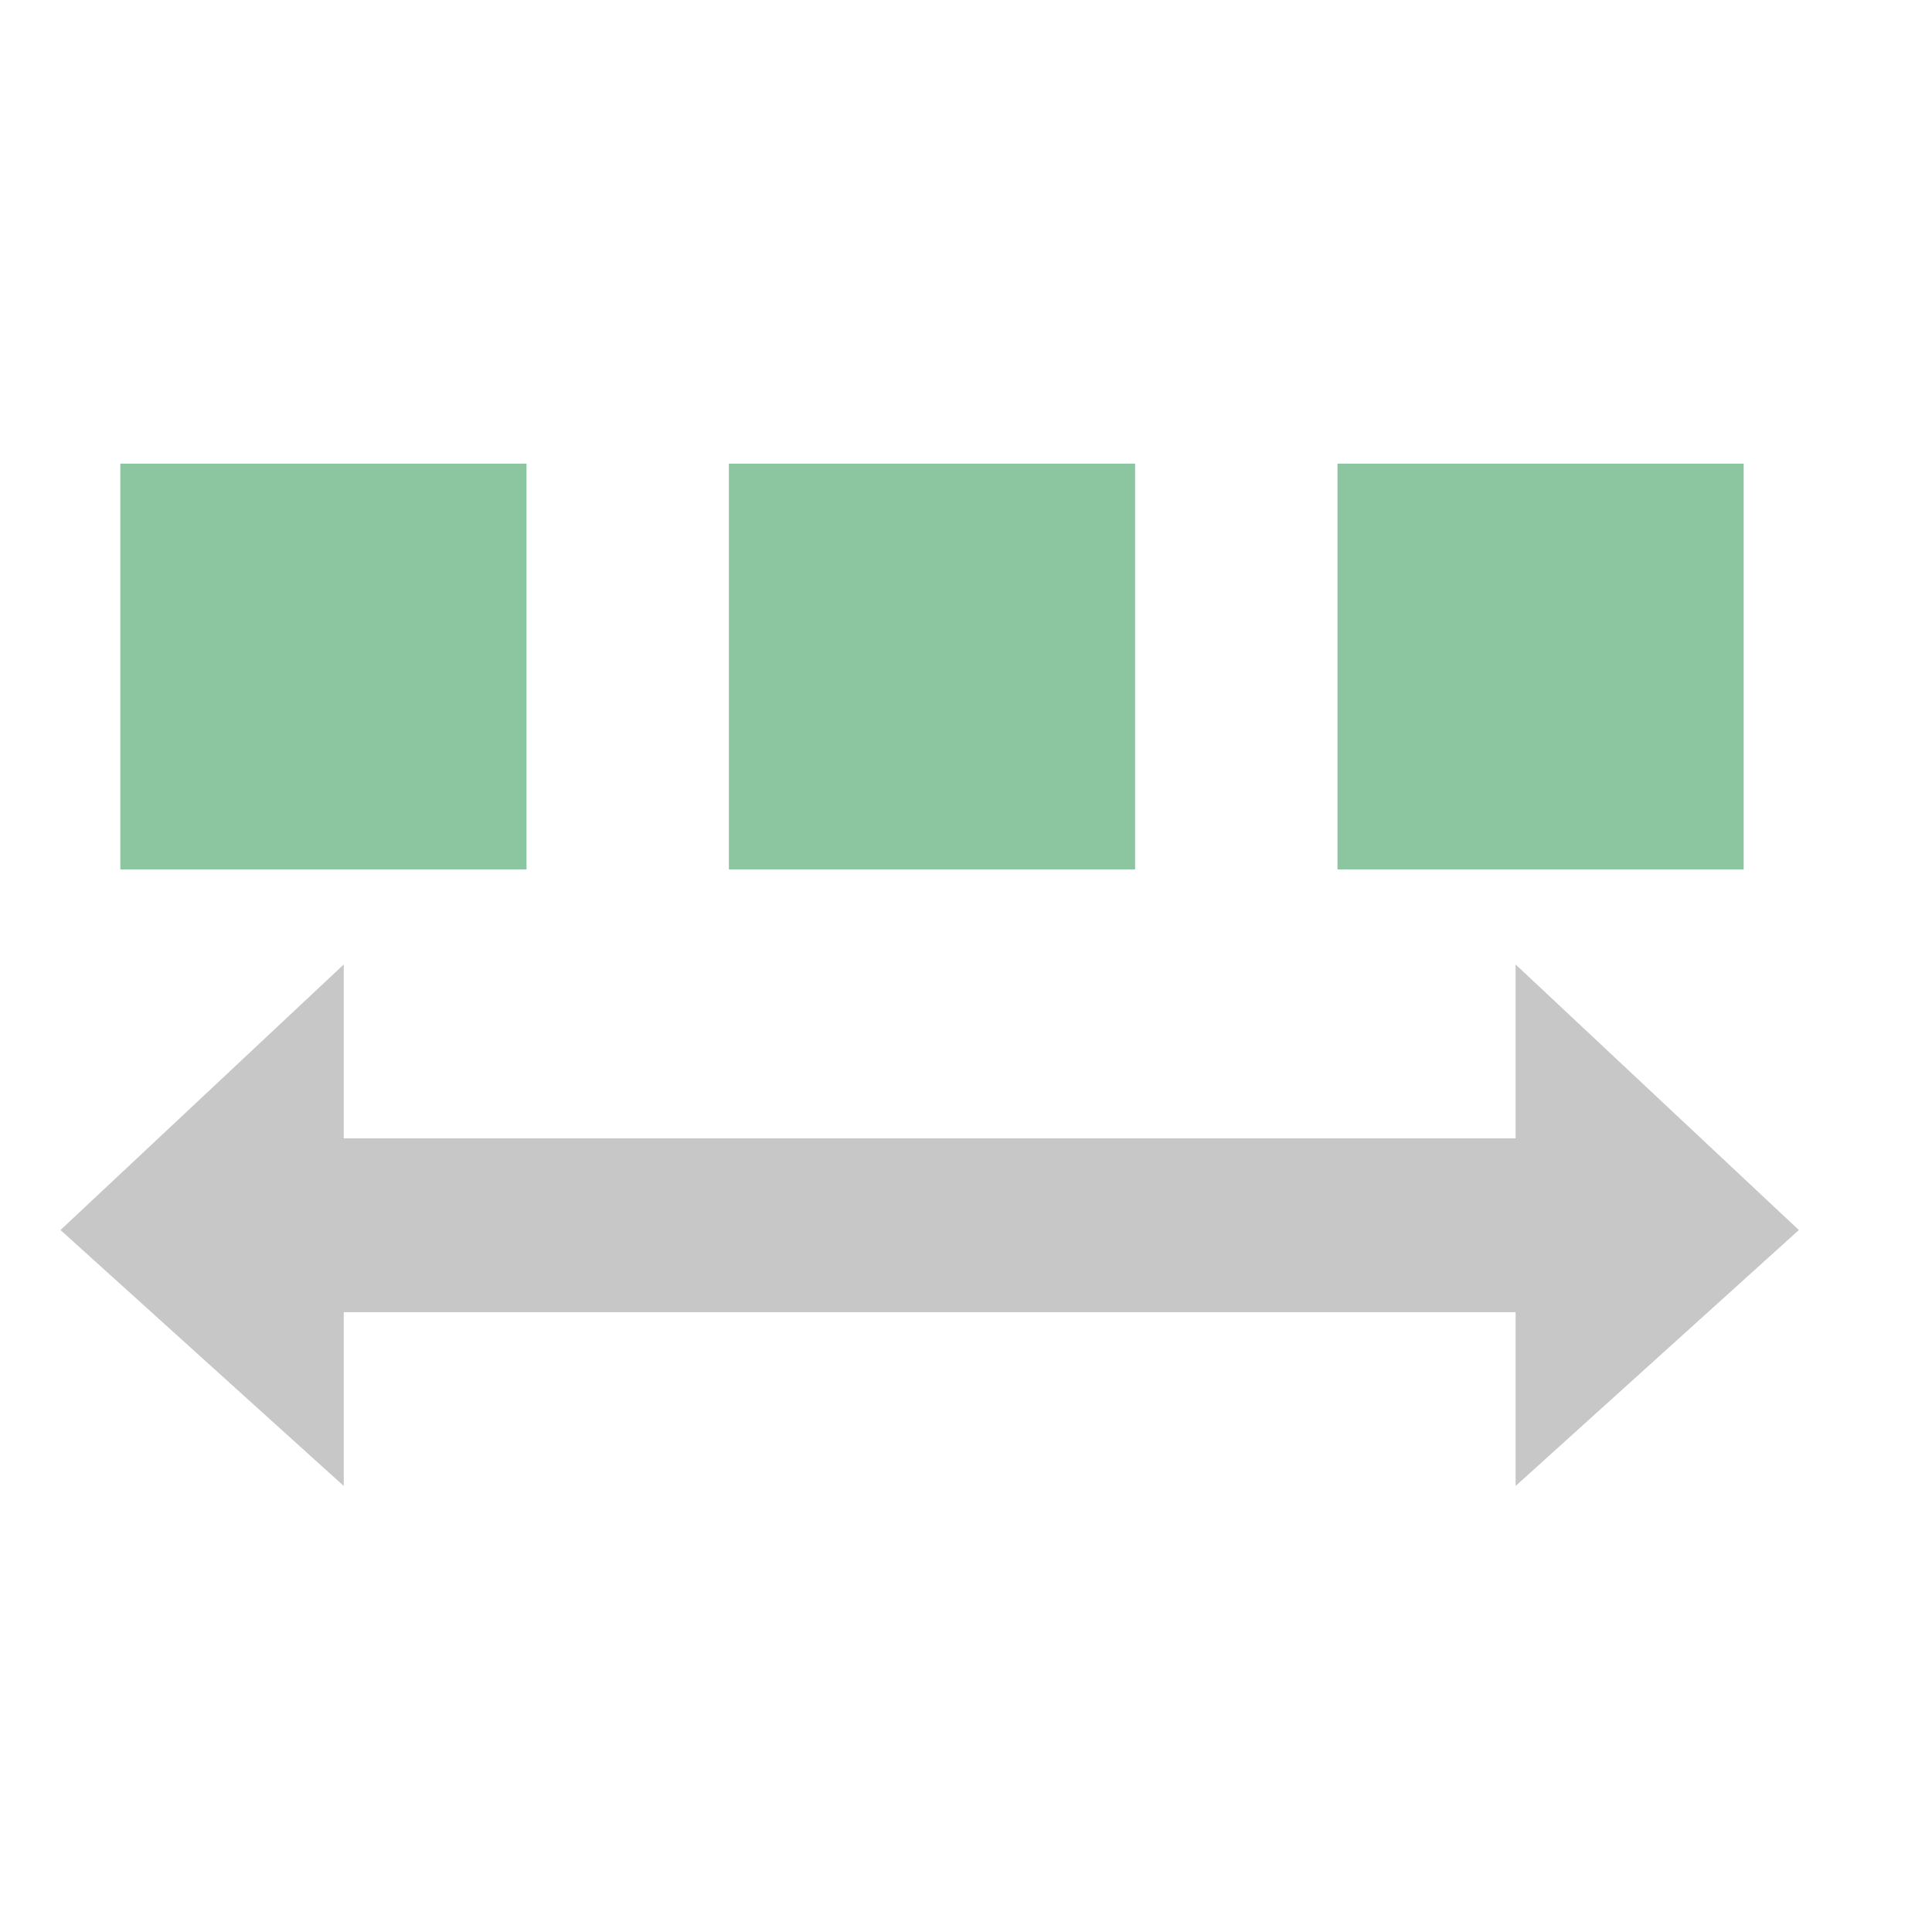 <?xml version="1.0" encoding="UTF-8" standalone="no"?>
<!DOCTYPE svg PUBLIC "-//W3C//DTD SVG 1.1//EN" "http://www.w3.org/Graphics/SVG/1.1/DTD/svg11.dtd">
<svg width="100%" height="100%" viewBox="0 0 8 8" version="1.1" xmlns="http://www.w3.org/2000/svg" xmlns:xlink="http://www.w3.org/1999/xlink" xml:space="preserve" xmlns:serif="http://www.serif.com/" style="fill-rule:evenodd;clip-rule:evenodd;stroke-linejoin:round;stroke-miterlimit:2;">
    <g transform="matrix(0.24,0,0,0.24,-60.48,-1.7053e-15)">
        <g id="Distribute" transform="matrix(1,0,0,1,68,7.10543e-15)">
            <rect x="184" y="0" width="32" height="32" style="fill:none;"/>
            <g transform="matrix(1,0,0,1,0,-0.685)">
                <g transform="matrix(-0.729,-8.92972e-17,1.19063e-16,-0.972,375,38.122)">
                    <path d="M226.133,15.224L253.867,15.224L253.867,12.139L260.571,16.682L253.867,21.396L253.867,18.31L226.133,18.31L226.133,21.396L219.429,16.682L226.133,12.139L226.133,15.224Z" style="fill:rgb(199,199,199);"/>
                </g>
                <g transform="matrix(0.292,-3.57189e-17,-4.28626e-16,-3.5,119.5,71.685)">
                    <rect x="228" y="16" width="24" height="2" style="fill:rgb(139,198,161);"/>
                </g>
                <g transform="matrix(0.292,-3.57189e-17,-4.28626e-16,-3.5,130,71.685)">
                    <rect x="228" y="16" width="24" height="2" style="fill:rgb(139,198,161);"/>
                </g>
                <g transform="matrix(0.292,-3.57189e-17,-4.28626e-16,-3.5,140.5,71.685)">
                    <rect x="228" y="16" width="24" height="2" style="fill:rgb(139,198,161);"/>
                </g>
            </g>
        </g>
    </g>
</svg>
